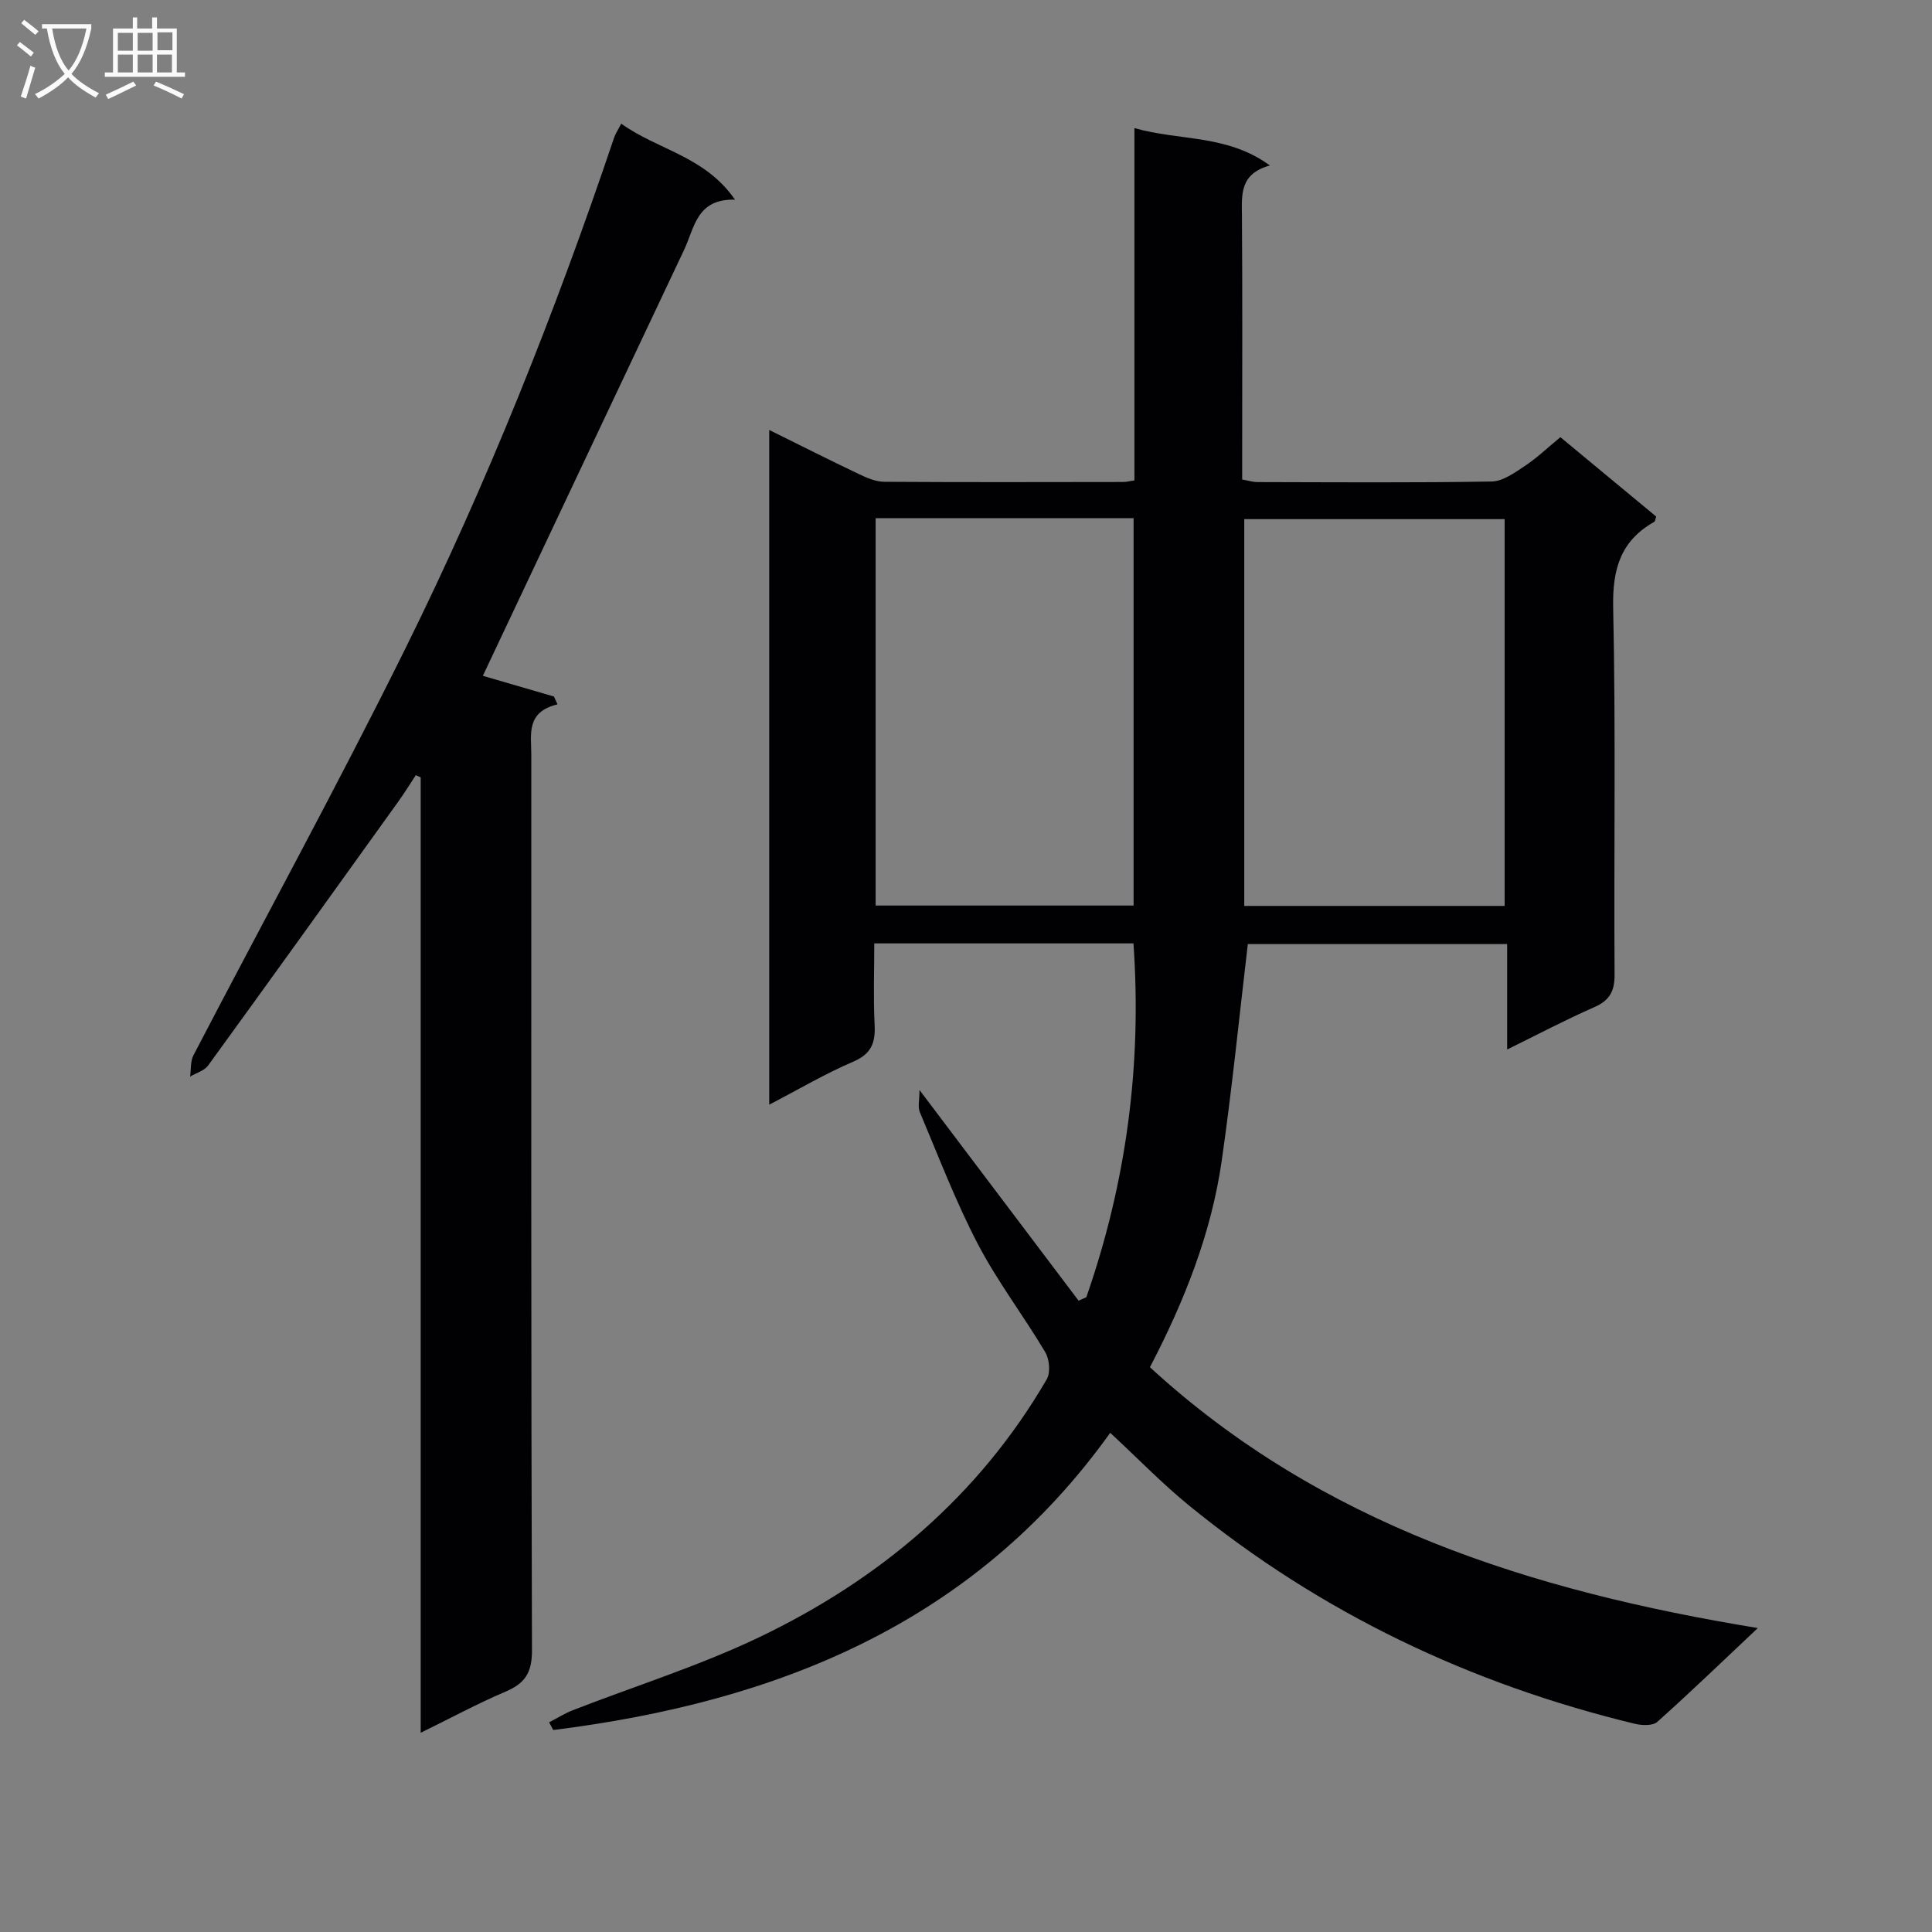 <svg enable-background="new 0 0 400 400" viewBox="0 0 400 400" xmlns="http://www.w3.org/2000/svg"><rect x="0" y="0" width="400" height="400" fill="#808080" stroke="none"/><path d="m190.37 225.67c11.57 15.32 22.25 29.47 32.94 43.62.53-.24 1.06-.47 1.6-.71 8.24-23.63 11.54-47.95 9.76-73.26-17.76 0-35.36 0-53.66 0 0 5.64-.21 11.25.07 16.83.19 3.74-.66 6.05-4.45 7.67-5.76 2.46-11.19 5.68-17.37 8.89 0-46.83 0-92.99 0-139.69 6.3 3.12 12.47 6.23 18.7 9.2 1.6.76 3.41 1.52 5.13 1.53 16.5.11 33 .06 49.5.04.63 0 1.26-.18 2.28-.33 0-24.08 0-48.02 0-72.94 9.4 2.69 19.15 1.25 28.05 7.74-6.25 1.72-5.83 5.99-5.79 10.37.12 16.33.05 32.67.05 49v5.65c1.28.22 2.22.53 3.16.53 16.17.03 32.34.16 48.5-.12 2.32-.04 4.76-1.83 6.87-3.22 2.47-1.64 4.65-3.73 7.35-5.96 6.67 5.53 13.29 11.01 19.84 16.44-.2.56-.22.98-.41 1.09-6.99 3.95-8.67 9.83-8.5 17.75.55 25.32.13 50.66.29 75.99.02 3.53-1.07 5.37-4.26 6.77-5.9 2.59-11.61 5.61-17.98 8.74 0-7.61 0-14.53 0-21.83-18.28 0-36.18 0-53.69 0-1.77 14.94-3.26 29.93-5.4 44.82-2.16 15.06-7.72 29.08-14.87 42.79 35.37 32.48 78.74 46.29 125.86 54-7.5 7.06-14.04 13.38-20.82 19.43-.93.83-3.15.75-4.61.4-34.11-8.24-65.08-22.97-92.33-45.2-5.54-4.52-10.54-9.69-16.32-15.05-28.28 39.53-69.08 55.76-115.32 61.53-.28-.53-.56-1.06-.85-1.59 1.64-.85 3.22-1.86 4.94-2.52 12.81-4.99 26.03-9.12 38.41-15.03 24.99-11.93 45.58-29.24 59.68-53.48.8-1.38.56-4.14-.31-5.6-4.5-7.57-9.91-14.64-13.97-22.42-4.59-8.8-8.14-18.15-12.01-27.31-.44-1.05-.06-2.42-.06-4.56zm121.15-38.11c0-27.15 0-53.7 0-80.08-18.29 0-36.17 0-53.91 0v80.08zm-130.23-80.27v80.19h53.41c0-26.89 0-53.43 0-80.19-17.85 0-35.42 0-53.41 0z" fill="#010104"/><path d="m128.62 25.6c7.56 5.45 17.34 6.72 23.55 15.74-7.96-.22-8.38 5.84-10.52 10.36-13.92 29.41-27.8 58.84-41.68 88.22 4.3 1.25 9.51 2.77 14.72 4.29.25.54.49 1.08.74 1.62-6.58 1.57-5.43 6.23-5.43 10.44 0 61.81-.06 123.62.14 185.43.01 4.61-1.44 6.82-5.46 8.53-5.77 2.45-11.31 5.45-17.58 8.52 0-66.42 0-132.11 0-197.81-.34-.15-.68-.3-1.01-.45-1.21 1.83-2.36 3.71-3.64 5.49-13.09 18.23-26.17 36.46-39.36 54.62-.79 1.09-2.47 1.54-3.73 2.29.21-1.48.04-3.16.7-4.42 14.58-28.01 29.76-55.71 43.77-84 16.96-34.25 31.1-69.73 43.31-105.96.25-.77.73-1.46 1.48-2.91z" fill="#010104"/><g fill="#fbfafa"><path d="m6.4 11.7c-1-.8-1.9-1.6-2.9-2.3l.6-.7c.9.7 1.9 1.4 2.9 2.2zm-2.1 8.3c.7-2.1 1.4-4.2 2-6.4.2.1.6.3 1 .4-.7 2.3-1.3 4.4-1.9 6.4zm3-12.8c-1.1-.9-2.1-1.7-2.9-2.4l.6-.7c1 .8 2 1.5 3 2.4zm1.4-1.3v-.9h10.2v.9c-.9 4.2-2.3 7.3-4.1 9.4 1.3 1.4 3.2 2.7 5.7 4-.2.2-.4.5-.7.9-2.5-1.4-4.4-2.7-5.7-4.2-1.4 1.5-3.5 3-6.1 4.4 0 0 0 0-.1-.1-.3-.4-.5-.7-.7-.8 2.7-1.3 4.7-2.8 6.2-4.2-1.8-2.2-3-5.3-3.7-9.4zm9.2 0h-7.1c.6 3.8 1.7 6.7 3.4 8.7 1.7-2 2.9-4.8 3.7-8.7z"/><path d="m31.6 3.6h.9v2.3h4.1v9.1h1.7v.9h-16.6v-.9h1.7v-9.1h4.1v-2.3h.9v2.3h3.1v-2.3zm-4 13.3.6.8c-1.9.9-3.8 1.9-5.8 2.8-.2-.3-.3-.6-.5-.9 2-.9 3.9-1.8 5.7-2.7zm-3.2-10.1v3.7h3.1v-3.7zm0 4.5v3.7h3.1v-3.7zm4.1-4.5v3.7h3.1v-3.7zm0 4.5v3.7h3.1v-3.7zm9.1 9.1c-2.1-1.1-4.1-2-5.8-2.7l.5-.8c2.2.9 4.1 1.8 5.8 2.6zm-1.9-13.7h-3.1v3.7h3.1v-3.6zm-3.2 4.6v3.7h3.1v-3.7z"/></g></svg>